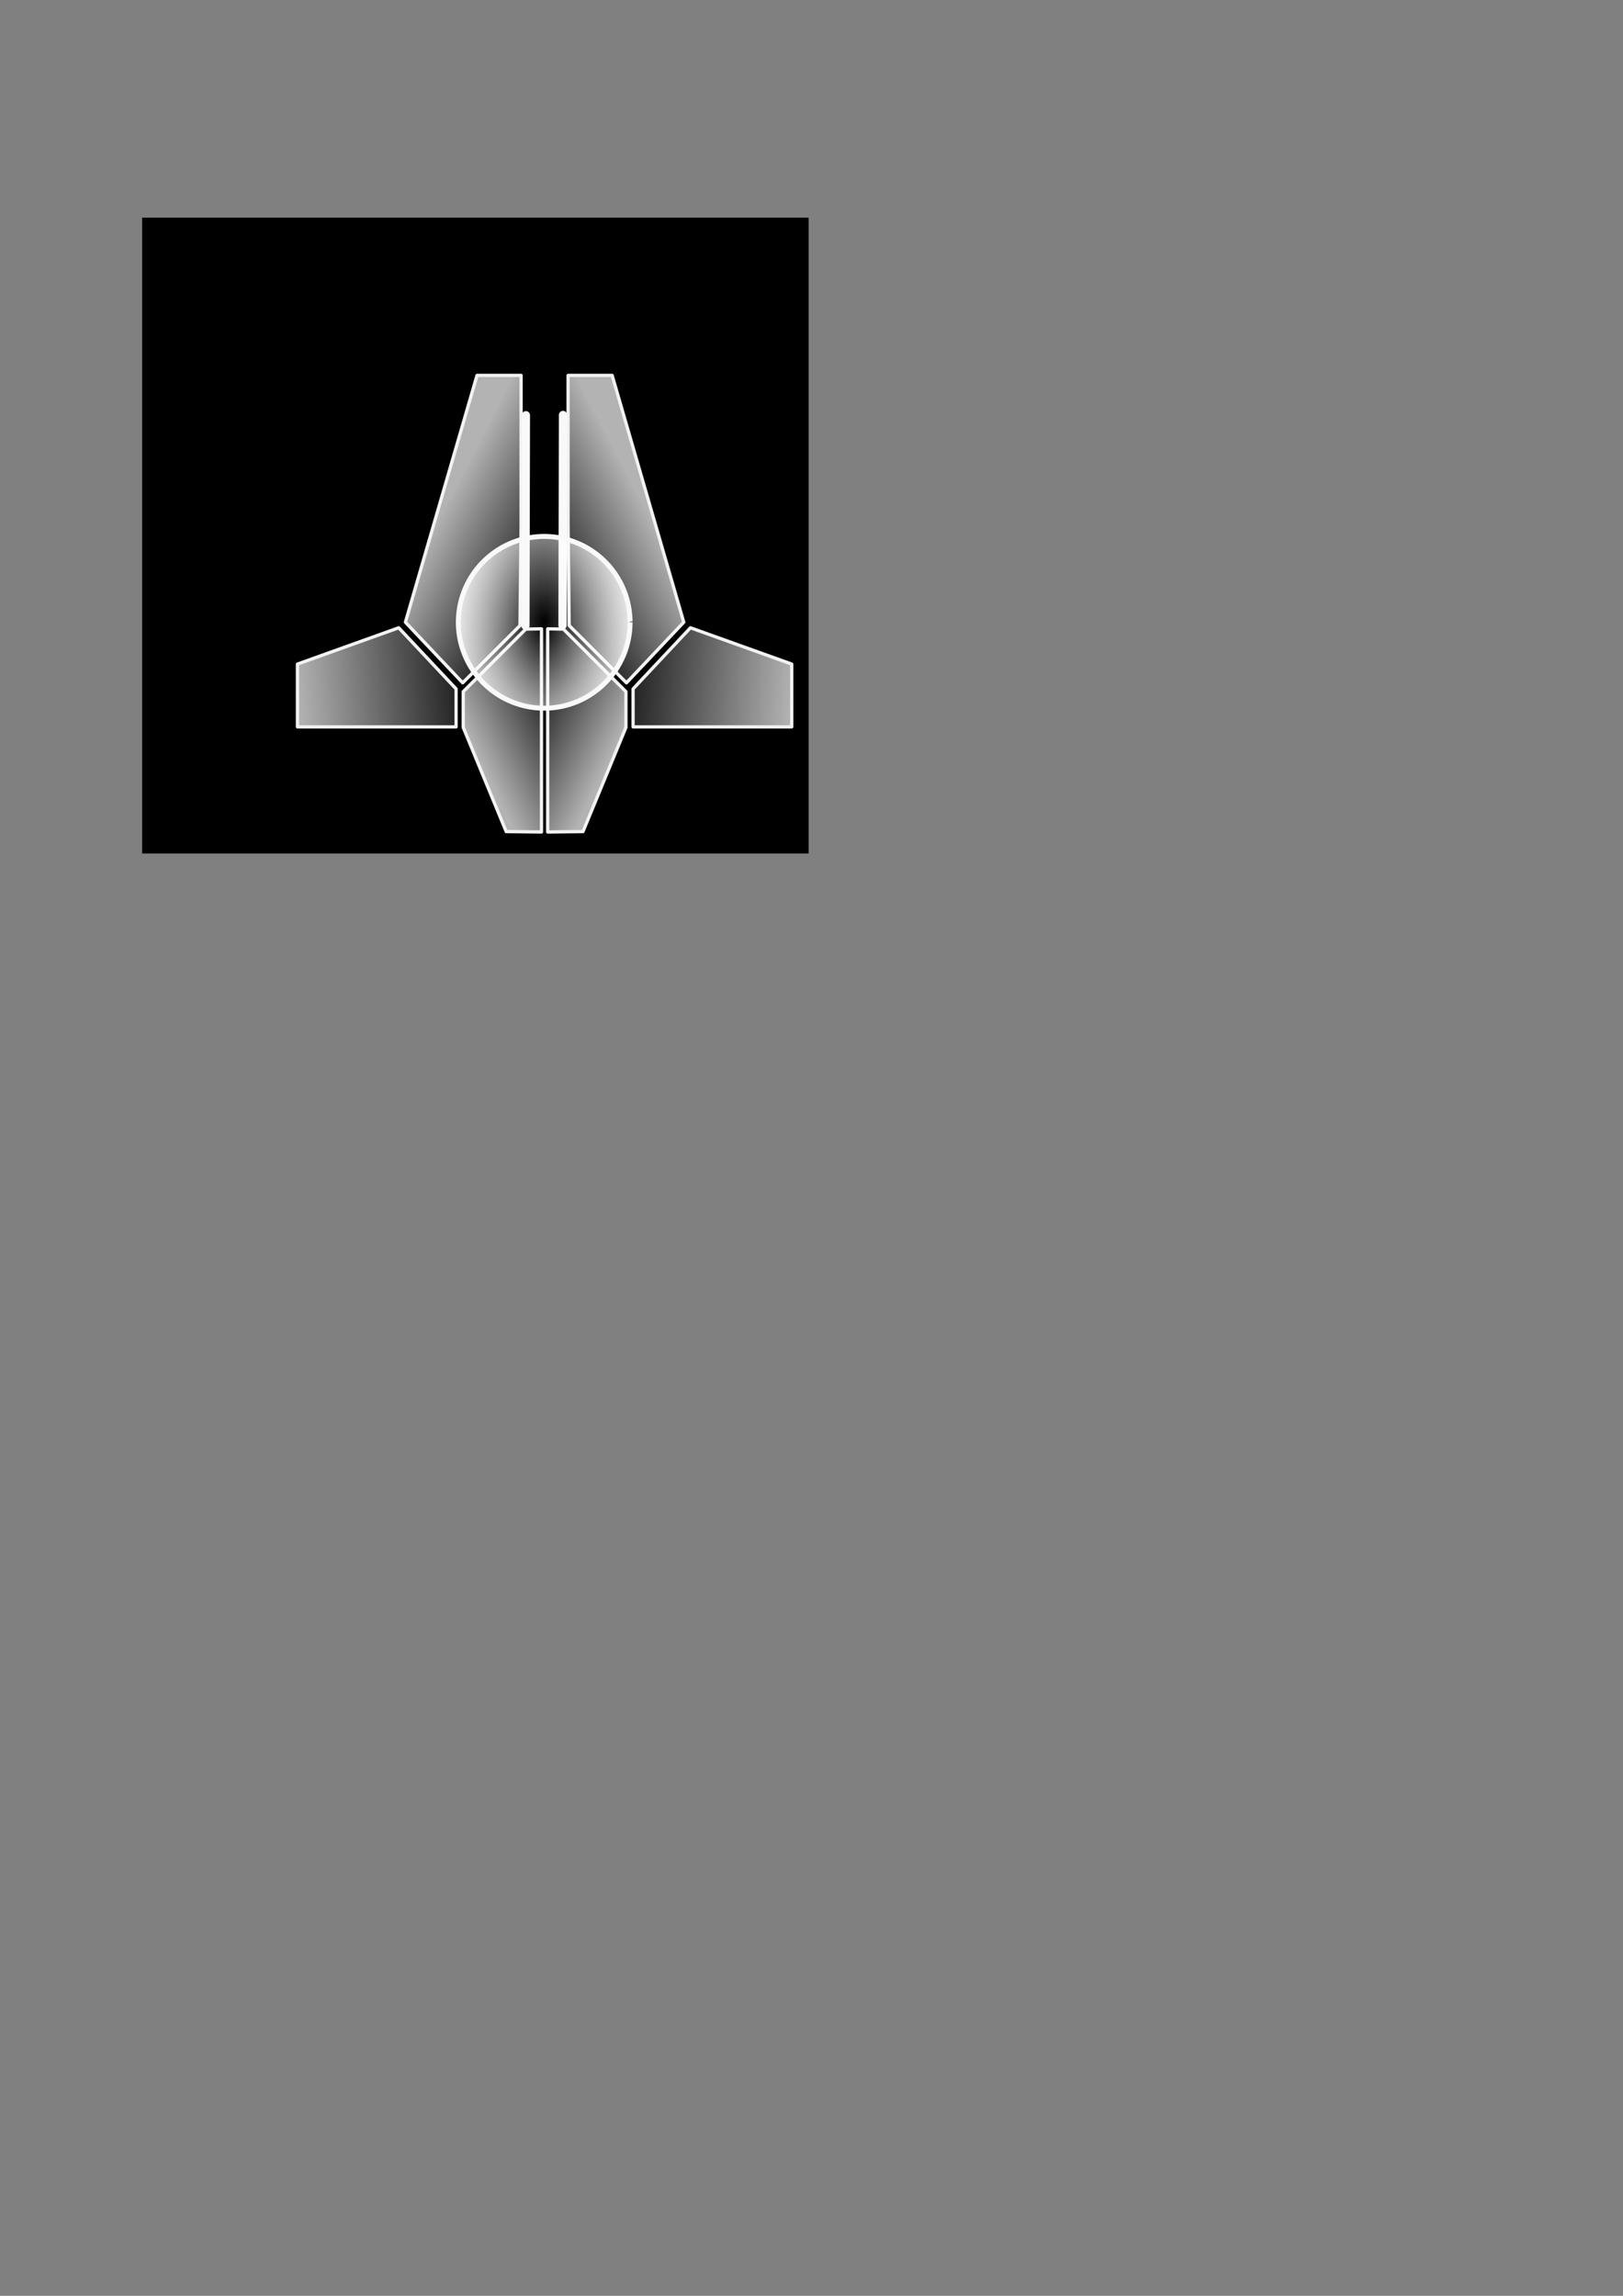 <?xml version="1.0" encoding="UTF-8" standalone="no"?>
<!-- Created with Inkscape (http://www.inkscape.org/) -->

<svg
   xmlns:osb="http://www.openswatchbook.org/uri/2009/osb"
   xmlns:dc="http://purl.org/dc/elements/1.1/"
   xmlns:cc="http://creativecommons.org/ns#"
   xmlns:rdf="http://www.w3.org/1999/02/22-rdf-syntax-ns#"
   xmlns:svg="http://www.w3.org/2000/svg"
   xmlns="http://www.w3.org/2000/svg"
   xmlns:xlink="http://www.w3.org/1999/xlink"
   xmlns:sodipodi="http://sodipodi.sourceforge.net/DTD/sodipodi-0.dtd"
   xmlns:inkscape="http://www.inkscape.org/namespaces/inkscape"
   width="210mm"
   height="297mm"
   viewBox="0 0 744.094 1052.362"
   id="svg2"
   version="1.1"
   inkscape:version="0.91 r13725"
   sodipodi:docname="Gun01.svg"
   inkscape:export-filename="A:\OneDrive\DSapsan\Unity\path5727-4.png"
   inkscape:export-xdpi="199.80261"
   inkscape:export-ydpi="199.80261">
  <rect x="0" y="0" width="744.094" height="1052.362" fill="#808080" stroke="none"/>
  <defs
     id="defs4">
    <marker
       inkscape:stockid="CurveOut"
       orient="auto"
       refY="0.0"
       refX="0.0"
       id="CurveOut"
       style="overflow:visible"
       inkscape:isstock="true">
      <path
         id="path6607"
         d="M -5.413,-5.046 C -2.653,-5.046 -0.413,-2.806 -0.413,-0.046 C -0.413,2.714 -2.653,4.954 -5.413,4.954"
         style="fill:none;fill-rule:evenodd;stroke:#ff0000;stroke-width:1pt;stroke-opacity:1"
         transform="scale(0.6)" />
    </marker>
    <marker
       inkscape:stockid="Scissors"
       orient="auto"
       refY="0.0"
       refX="0.0"
       id="Scissors"
       style="overflow:visible"
       inkscape:isstock="true">
      <path
         id="schere"
         d="M 9.09,-3.606 C 8.12,-4.777 6.37,-4.736 5.062,-4.233 L -3.15,-1.155 C -5.538,-2.462 -7.898,-2.087 -7.898,-2.724 C -7.898,-3.221 -7.442,-3.112 -7.51,-4.407 C -7.576,-5.65 -8.874,-6.57 -10.1,-6.488 C -11.328,-6.496 -12.6,-5.555 -12.611,-4.258 C -12.702,-2.952 -11.604,-1.739 -10.304,-1.653 C -8.782,-1.427 -6.086,-2.349 -4.821,-0.082 C -5.763,1.656 -7.435,1.661 -8.947,1.574 C -10.201,1.501 -11.709,1.861 -12.307,3.095 C -12.886,4.277 -12.318,5.959 -10.99,6.321 C -9.65,6.813 -7.81,6.191 -7.491,4.65 C -7.245,3.462 -8.086,2.904 -7.764,2.473 C -7.52,2.148 -5.973,2.336 -3.216,1.098 L 5.676,4.233 C 6.8,4.547 8.173,4.536 9.168,3.431 L -0.052,-0.054 L 9.09,-3.606 z M -9.218,-5.507 C -7.923,-4.784 -8.029,-2.823 -9.374,-2.443 C -10.591,-2.02 -12.145,-3.202 -11.758,-4.521 C -11.53,-5.603 -10.104,-6.001 -9.218,-5.507 z M -9.162,2.511 C -7.811,3.01 -8.04,5.295 -9.414,5.602 C -10.325,5.919 -11.627,5.464 -11.72,4.39 C -11.897,3.085 -10.363,1.906 -9.162,2.511 z "
         style="fill:#ff0000;stroke:#ff0000;stroke-opacity:1;fill-opacity:1" />
    </marker>
    <marker
       inkscape:stockid="Arrow1Sstart"
       orient="auto"
       refY="0.0"
       refX="0.0"
       id="Arrow1Sstart"
       style="overflow:visible"
       inkscape:isstock="true">
      <path
         id="path6432"
         d="M 0.0,0.0 L 5.0,-5.0 L -12.5,0.0 L 5.0,5.0 L 0.0,0.0 z "
         style="fill-rule:evenodd;stroke:#ff0000;stroke-width:1pt;stroke-opacity:1;fill:#ff0000;fill-opacity:1"
         transform="scale(0.2) translate(6,0)" />
    </marker>
    <marker
       inkscape:stockid="Arrow2Lstart"
       orient="auto"
       refY="0.0"
       refX="0.0"
       id="Arrow2Lstart"
       style="overflow:visible"
       inkscape:isstock="true">
      <path
         id="path6438"
         style="fill-rule:evenodd;stroke-width:0.625;stroke-linejoin:round;stroke:#ff0000;stroke-opacity:1;fill:#ff0000;fill-opacity:1"
         d="M 8.719,4.034 L -2.207,0.016 L 8.719,-4.002 C 6.973,-1.63 6.983,1.616 8.719,4.034 z "
         transform="scale(1.1) translate(1,0)" />
    </marker>
    <marker
       inkscape:stockid="Club"
       orient="auto"
       refY="0.0"
       refX="0.0"
       id="Club"
       style="overflow:visible"
       inkscape:isstock="true">
      <path
         id="path6649"
         d="M -1.597,-7.098 C -3.486,-7.098 -5.024,-5.561 -5.024,-3.671 C -5.024,-3.015 -4.785,-2.444 -4.464,-1.923 C -4.503,-1.891 -4.544,-1.865 -4.581,-1.83 C -5.203,-2.685 -6.17,-3.275 -7.308,-3.275 C -9.197,-3.275 -10.734,-1.738 -10.734,0.151 C -10.734,2.04 -9.197,3.578 -7.308,3.578 C -6.314,3.578 -5.439,3.136 -4.814,2.459 C -4.938,2.814 -5.024,3.18 -5.024,3.578 C -5.024,5.467 -3.486,7.004 -1.597,7.004 C 0.292,7.004 1.829,5.467 1.829,3.578 C 1.829,2.784 1.514,2.084 1.06,1.503 C 2.415,1.766 3.772,2.297 4.766,3.834 C 4.028,3.096 3.554,1.753 3.554,-0.059 L 2.925,-0.105 L 3.507,-0.128 C 3.507,-1.94 3.958,-3.283 4.696,-4.021 C 3.737,-2.539 2.439,-1.995 1.13,-1.713 C 1.534,-2.275 1.829,-2.927 1.829,-3.671 C 1.829,-5.561 0.292,-7.098 -1.597,-7.098 z "
         style="fill-rule:evenodd;stroke:#ff0000;stroke-width:0.746pt;stroke-opacity:1;fill:#ff0000;fill-opacity:1"
         transform="scale(0.6)" />
    </marker>
    <linearGradient
       inkscape:collect="always"
       id="linearGradient8305">
      <stop
         id="stop8309"
         offset="0"
         style="stop-color:#ffffff;stop-opacity:0;" />
      <stop
         id="stop8307"
         offset="1"
         style="stop-color:#ffffff;stop-opacity:1;" />
    </linearGradient>
    <linearGradient
       inkscape:collect="always"
       id="linearGradient8167">
      <stop
         style="stop-color:#b3b3b3;stop-opacity:1;"
         offset="0"
         id="stop8169" />
      <stop
         style="stop-color:#b3b3b3;stop-opacity:0;"
         offset="1"
         id="stop8171" />
    </linearGradient>
    <linearGradient
       id="linearGradient8153"
       osb:paint="solid">
      <stop
         style="stop-color:#2b0000;stop-opacity:1;"
         offset="0"
         id="stop8155" />
    </linearGradient>
    <linearGradient
       id="linearGradient8139"
       osb:paint="solid">
      <stop
         style="stop-color:#f2f2f2;stop-opacity:1;"
         offset="0"
         id="stop8141" />
    </linearGradient>
    <linearGradient
       id="linearGradient8091"
       osb:paint="solid">
      <stop
         style="stop-color:#008000;stop-opacity:1;"
         offset="0"
         id="stop8093" />
    </linearGradient>
    <linearGradient
       id="linearGradient7496"
       osb:paint="solid">
      <stop
         style="stop-color:#000000;stop-opacity:1;"
         offset="0"
         id="stop7498" />
    </linearGradient>
    <marker
       inkscape:isstock="true"
       style="overflow:visible"
       id="marker7130"
       refX="0.0"
       refY="0.0"
       orient="auto"
       inkscape:stockid="DotL">
      <path
         transform="scale(0.8) translate(7.4, 1)"
         style="fill-rule:evenodd;stroke:#ff0000;stroke-width:1pt;stroke-opacity:1;fill:#ff0000;fill-opacity:1"
         d="M -2.5,-1.0 C -2.5,1.76 -4.74,4.0 -7.5,4.0 C -10.26,4.0 -12.5,1.76 -12.5,-1.0 C -12.5,-3.76 -10.26,-6.0 -7.5,-6.0 C -4.74,-6.0 -2.5,-3.76 -2.5,-1.0 z "
         id="path7132" />
    </marker>
    <marker
       inkscape:isstock="true"
       style="overflow:visible"
       id="marker7060"
       refX="0.0"
       refY="0.0"
       orient="auto"
       inkscape:stockid="DotL">
      <path
         transform="scale(0.8) translate(7.4, 1)"
         style="fill-rule:evenodd;stroke:#000000;stroke-width:1pt;stroke-opacity:1;fill:#24221c;fill-opacity:1"
         d="M -2.5,-1.0 C -2.5,1.76 -4.74,4.0 -7.5,4.0 C -10.26,4.0 -12.5,1.76 -12.5,-1.0 C -12.5,-3.76 -10.26,-6.0 -7.5,-6.0 C -4.74,-6.0 -2.5,-3.76 -2.5,-1.0 z "
         id="path7062" />
    </marker>
    <marker
       inkscape:isstock="true"
       style="overflow:visible"
       id="marker6996"
       refX="0.0"
       refY="0.0"
       orient="auto"
       inkscape:stockid="DotL">
      <path
         transform="scale(0.8) translate(7.4, 1)"
         style="fill-rule:evenodd;stroke:#000000;stroke-width:1pt;stroke-opacity:1;fill:#24221c;fill-opacity:1"
         d="M -2.5,-1.0 C -2.5,1.76 -4.74,4.0 -7.5,4.0 C -10.26,4.0 -12.5,1.76 -12.5,-1.0 C -12.5,-3.76 -10.26,-6.0 -7.5,-6.0 C -4.74,-6.0 -2.5,-3.76 -2.5,-1.0 z "
         id="path6998" />
    </marker>
    <marker
       inkscape:isstock="true"
       style="overflow:visible"
       id="marker6938"
       refX="0.0"
       refY="0.0"
       orient="auto"
       inkscape:stockid="DotL">
      <path
         transform="scale(0.8) translate(7.4, 1)"
         style="fill-rule:evenodd;stroke:#000000;stroke-width:1pt;stroke-opacity:1;fill:#24221c;fill-opacity:1"
         d="M -2.5,-1.0 C -2.5,1.76 -4.74,4.0 -7.5,4.0 C -10.26,4.0 -12.5,1.76 -12.5,-1.0 C -12.5,-3.76 -10.26,-6.0 -7.5,-6.0 C -4.74,-6.0 -2.5,-3.76 -2.5,-1.0 z "
         id="path6940" />
    </marker>
    <marker
       inkscape:isstock="true"
       style="overflow:visible"
       id="marker6928"
       refX="0.0"
       refY="0.0"
       orient="auto"
       inkscape:stockid="DotL">
      <path
         transform="scale(0.8) translate(7.4, 1)"
         style="fill-rule:evenodd;stroke:#000000;stroke-width:1pt;stroke-opacity:1;fill:#24221c;fill-opacity:1"
         d="M -2.5,-1.0 C -2.5,1.76 -4.74,4.0 -7.5,4.0 C -10.26,4.0 -12.5,1.76 -12.5,-1.0 C -12.5,-3.76 -10.26,-6.0 -7.5,-6.0 C -4.74,-6.0 -2.5,-3.76 -2.5,-1.0 z "
         id="path6930" />
    </marker>
    <marker
       inkscape:isstock="true"
       style="overflow:visible"
       id="marker6820"
       refX="0.0"
       refY="0.0"
       orient="auto"
       inkscape:stockid="Arrow1Lstart">
      <path
         transform="scale(0.8) translate(12.5,0)"
         style="fill-rule:evenodd;stroke:#000000;stroke-width:1pt;stroke-opacity:1;fill:#24221c;fill-opacity:1"
         d="M 0.0,0.0 L 5.0,-5.0 L -12.5,0.0 L 5.0,5.0 L 0.0,0.0 z "
         id="path6822" />
    </marker>
    <marker
       inkscape:isstock="true"
       style="overflow:visible"
       id="marker6780"
       refX="0.0"
       refY="0.0"
       orient="auto"
       inkscape:stockid="Arrow1Lstart">
      <path
         transform="scale(0.8) translate(12.5,0)"
         style="fill-rule:evenodd;stroke:#000000;stroke-width:1pt;stroke-opacity:1;fill:#24221c;fill-opacity:1"
         d="M 0.0,0.0 L 5.0,-5.0 L -12.5,0.0 L 5.0,5.0 L 0.0,0.0 z "
         id="path6782" />
    </marker>
    <marker
       inkscape:isstock="true"
       style="overflow:visible"
       id="marker6746"
       refX="0.0"
       refY="0.0"
       orient="auto"
       inkscape:stockid="Arrow1Lstart">
      <path
         transform="scale(0.8) translate(12.5,0)"
         style="fill-rule:evenodd;stroke:#000000;stroke-width:1pt;stroke-opacity:1;fill:#24221c;fill-opacity:1"
         d="M 0.0,0.0 L 5.0,-5.0 L -12.5,0.0 L 5.0,5.0 L 0.0,0.0 z "
         id="path6748" />
    </marker>
    <marker
       inkscape:isstock="true"
       style="overflow:visible"
       id="marker6718"
       refX="0.0"
       refY="0.0"
       orient="auto"
       inkscape:stockid="Arrow1Lstart">
      <path
         transform="scale(0.8) translate(12.5,0)"
         style="fill-rule:evenodd;stroke:#000000;stroke-width:1pt;stroke-opacity:1;fill:#24221c;fill-opacity:1"
         d="M 0.0,0.0 L 5.0,-5.0 L -12.5,0.0 L 5.0,5.0 L 0.0,0.0 z "
         id="path6720" />
    </marker>
    <marker
       inkscape:isstock="true"
       style="overflow:visible"
       id="marker6696"
       refX="0.0"
       refY="0.0"
       orient="auto"
       inkscape:stockid="Arrow1Lstart">
      <path
         transform="scale(0.8) translate(12.5,0)"
         style="fill-rule:evenodd;stroke:#000000;stroke-width:1pt;stroke-opacity:1;fill:#24221c;fill-opacity:1"
         d="M 0.0,0.0 L 5.0,-5.0 L -12.5,0.0 L 5.0,5.0 L 0.0,0.0 z "
         id="path6698" />
    </marker>
    <linearGradient
       id="linearGradient5590"
       osb:paint="solid">
      <stop
         style="stop-color:#000000;stop-opacity:1;"
         offset="0"
         id="stop5592" />
    </linearGradient>
    <linearGradient
       inkscape:collect="always"
       xlink:href="#linearGradient8167"
       id="linearGradient8173"
       x1="221.027"
       y1="348.96"
       x2="267.459"
       y2="326.46"
       gradientUnits="userSpaceOnUse"
       gradientTransform="translate(0,1.915)" />
    <linearGradient
       inkscape:collect="always"
       xlink:href="#linearGradient8167"
       id="linearGradient8175"
       x1="137.156"
       y1="329.996"
       x2="228.316"
       y2="321.424"
       gradientUnits="userSpaceOnUse"
       gradientTransform="translate(0,1.915)" />
    <linearGradient
       inkscape:collect="always"
       xlink:href="#linearGradient8167"
       id="linearGradient8177"
       x1="197.368"
       y1="242.763"
       x2="252.401"
       y2="271.335"
       gradientUnits="userSpaceOnUse"
       gradientTransform="translate(0,1.915)" />
    <linearGradient
       inkscape:collect="always"
       xlink:href="#linearGradient8167"
       id="linearGradient8173-9"
       x1="221.027"
       y1="348.96"
       x2="267.459"
       y2="326.46"
       gradientUnits="userSpaceOnUse"
       gradientTransform="matrix(-1,0,0,1,499.349,1.915)" />
    <linearGradient
       inkscape:collect="always"
       xlink:href="#linearGradient8167"
       id="linearGradient8175-3"
       x1="137.156"
       y1="329.996"
       x2="228.316"
       y2="321.424"
       gradientUnits="userSpaceOnUse"
       gradientTransform="matrix(-1,0,0,1,499.349,1.915)" />
    <linearGradient
       inkscape:collect="always"
       xlink:href="#linearGradient8167"
       id="linearGradient8177-3"
       x1="197.368"
       y1="242.763"
       x2="252.401"
       y2="271.335"
       gradientUnits="userSpaceOnUse"
       gradientTransform="matrix(-1,0,0,1,499.349,1.915)" />
    <radialGradient
       inkscape:collect="always"
       xlink:href="#linearGradient8305"
       id="radialGradient8311"
       cx="250.715"
       cy="294.506"
       fx="250.715"
       fy="294.506"
       r="38.607"
       gradientTransform="matrix(1.204,-1.2318934e-7,2.0262439e-7,1.981,-52.429,-298.105)"
       gradientUnits="userSpaceOnUse" />
  </defs>
  <sodipodi:namedview
     id="base"
     pagecolor="#ffffff"
     bordercolor="#666666"
     borderopacity="1.0"
     inkscape:pageopacity="0.0"
     inkscape:pageshadow="2"
     inkscape:zoom="3.959798"
     inkscape:cx="227.86484"
     inkscape:cy="799.75731"
     inkscape:document-units="px"
     inkscape:current-layer="layer2"
     showgrid="false"
     inkscape:snap-global="false"
     inkscape:snap-bbox="false"
     inkscape:bbox-paths="true"
     inkscape:bbox-nodes="false"
     inkscape:snap-bbox-midpoints="false"
     inkscape:snap-bbox-edge-midpoints="false"
     inkscape:object-paths="false"
     inkscape:window-width="1440"
     inkscape:window-height="757"
     inkscape:window-x="-8"
     inkscape:window-y="-8"
     inkscape:window-maximized="1" />
  <g
     inkscape:groupmode="layer"
     id="layer2"
     inkscape:label="Layer 2">
    <rect
       style="opacity:1;fill:#000000;fill-opacity:1;fill-rule:nonzero;stroke:#cccccc;stroke-width:1.4;stroke-linejoin:round;stroke-miterlimit:4;stroke-dasharray:none;stroke-dashoffset:0;stroke-opacity:0"
       id="rect8065"
       width="305.571"
       height="291.429"
       x="65.155"
       y="99.788" />
    <path
       style="opacity:1;fill:url(#linearGradient8177-3);fill-opacity:1;fill-rule:evenodd;stroke:#f2f2f2;stroke-width:1.5;stroke-linecap:butt;stroke-linejoin:round;stroke-miterlimit:4;stroke-dasharray:none;stroke-dashoffset:0;stroke-opacity:1"
       d="m 260.447,240.767 0,-68.69 20.203,0 32.83,113.137 -26.264,27.779 -26.264,-26.264 z"
       id="path5604-7"
       inkscape:connector-curvature="0"
       inkscape:export-xdpi="199.80261"
       inkscape:export-ydpi="199.80261" />
    <path
       style="opacity:1;fill:url(#linearGradient8175-3);fill-opacity:1;fill-rule:evenodd;stroke:#f2f2f2;stroke-width:1.5;stroke-linecap:butt;stroke-linejoin:round;stroke-miterlimit:4;stroke-dasharray:none;stroke-dashoffset:0;stroke-opacity:1"
       d="m 316.554,287.767 46.424,16.64 0,28.789 -72.731,0 0,-17.425 z"
       id="path5606-1"
       inkscape:connector-curvature="0"
       sodipodi:nodetypes="cccccc"
       inkscape:export-xdpi="199.80261"
       inkscape:export-ydpi="199.80261" />
    <path
       style="opacity:1;fill:url(#linearGradient8173-9);fill-opacity:1;fill-rule:evenodd;stroke:#f2f2f2;stroke-width:1.5;stroke-linecap:butt;stroke-linejoin:round;stroke-miterlimit:4;stroke-dasharray:none;stroke-dashoffset:0;stroke-opacity:1"
       d="m 258.301,288.371 28.663,28.663 0,16.415 -19.687,47.735 -16.173,0.179 0,-93.118 z"
       id="path5727-2"
       inkscape:connector-curvature="0"
       sodipodi:nodetypes="ccccccc"
       inkscape:export-xdpi="199.80261"
       inkscape:export-ydpi="199.80261" />
    <path
       style="fill:none;fill-rule:evenodd;stroke:#f9f9f9;stroke-width:3.775;stroke-linecap:round;stroke-linejoin:miter;stroke-miterlimit:4;stroke-dasharray:none;stroke-opacity:1"
       d="m 257.888,286.654 0.224,-96.445"
       id="path8317-9"
       inkscape:connector-curvature="0"
       inkscape:export-filename="A:\OneDrive\DSapsan\Unity\path8303.png"
       inkscape:export-xdpi="199.80261"
       inkscape:export-ydpi="199.80261" />
  </g>
  <g
     inkscape:label="Layer 1"
     inkscape:groupmode="layer"
     id="layer1">
    <path
       style="opacity:1;fill:url(#linearGradient8177);fill-opacity:1;fill-rule:evenodd;stroke:#f2f2f2;stroke-width:1.5;stroke-linecap:butt;stroke-linejoin:round;stroke-miterlimit:4;stroke-dasharray:none;stroke-dashoffset:0;stroke-opacity:1"
       d="m 238.901,240.767 0,-68.69 -20.203,0 -32.83,113.137 26.264,27.779 26.264,-26.264 z"
       id="path5604"
       inkscape:connector-curvature="0"
       inkscape:export-xdpi="199.80261"
       inkscape:export-ydpi="199.80261" />
    <path
       style="opacity:1;fill:url(#linearGradient8175);fill-opacity:1;fill-rule:evenodd;stroke:#f2f2f2;stroke-width:1.5;stroke-linecap:butt;stroke-linejoin:round;stroke-miterlimit:4;stroke-dasharray:none;stroke-dashoffset:0;stroke-opacity:1"
       d="m 182.794,287.767 -46.424,16.64 0,28.789 72.731,0 0,-17.425 z"
       id="path5606"
       inkscape:connector-curvature="0"
       sodipodi:nodetypes="cccccc"
       inkscape:export-xdpi="199.80261"
       inkscape:export-ydpi="199.80261" />
    <path
       style="opacity:1;fill:url(#linearGradient8173);fill-opacity:1;fill-rule:evenodd;stroke:#f2f2f2;stroke-width:1.5;stroke-linecap:butt;stroke-linejoin:round;stroke-miterlimit:4;stroke-dasharray:none;stroke-dashoffset:0;stroke-opacity:1"
       d="m 241.048,288.371 -28.663,28.663 0,16.415 19.687,47.735 16.173,0.179 0,-93.118 z"
       id="path5727"
       inkscape:connector-curvature="0"
       sodipodi:nodetypes="ccccccc"
       inkscape:export-xdpi="199.80261"
       inkscape:export-ydpi="199.80261" />
  </g>
  <g
     inkscape:groupmode="layer"
     id="layer3"
     inkscape:label="Layer 3">
    <path
       style="opacity:1;fill:url(#radialGradient8311);fill-opacity:1;fill-rule:nonzero;stroke:#f9f9f9;stroke-width:2.265;stroke-linejoin:round;stroke-miterlimit:4;stroke-dasharray:none;stroke-dashoffset:0;stroke-opacity:1"
       id="path8303"
       sodipodi:type="arc"
       sodipodi:cx="249.5"
       sodipodi:cy="285.25568"
       sodipodi:rx="39.367508"
       sodipodi:ry="39.3675"
       sodipodi:start="0"
       sodipodi:end="6.2736446"
       d="m 288.868,285.256 a 39.368,39.367 0 0 1 -39.274,39.367 39.368,39.367 0 0 1 -39.461,-39.18 39.368,39.367 0 0 1 39.085,-39.554 39.368,39.367 0 0 1 39.647,38.991"
       sodipodi:open="true"
       inkscape:export-filename="A:\OneDrive\DSapsan\Unity\path8303.png"
       inkscape:export-xdpi="199.80261"
       inkscape:export-ydpi="199.80261" />
    <path
       style="fill:none;fill-rule:evenodd;stroke:#f9f9f9;stroke-width:3.775;stroke-linecap:round;stroke-linejoin:miter;stroke-miterlimit:4;stroke-dasharray:none;stroke-opacity:1"
       d="m 240.888,286.781 0.224,-96.445"
       id="path8317"
       inkscape:connector-curvature="0"
       inkscape:export-filename="A:\OneDrive\DSapsan\Unity\path8303.png"
       inkscape:export-xdpi="199.80261"
       inkscape:export-ydpi="199.80261" />
  </g>
</svg>
